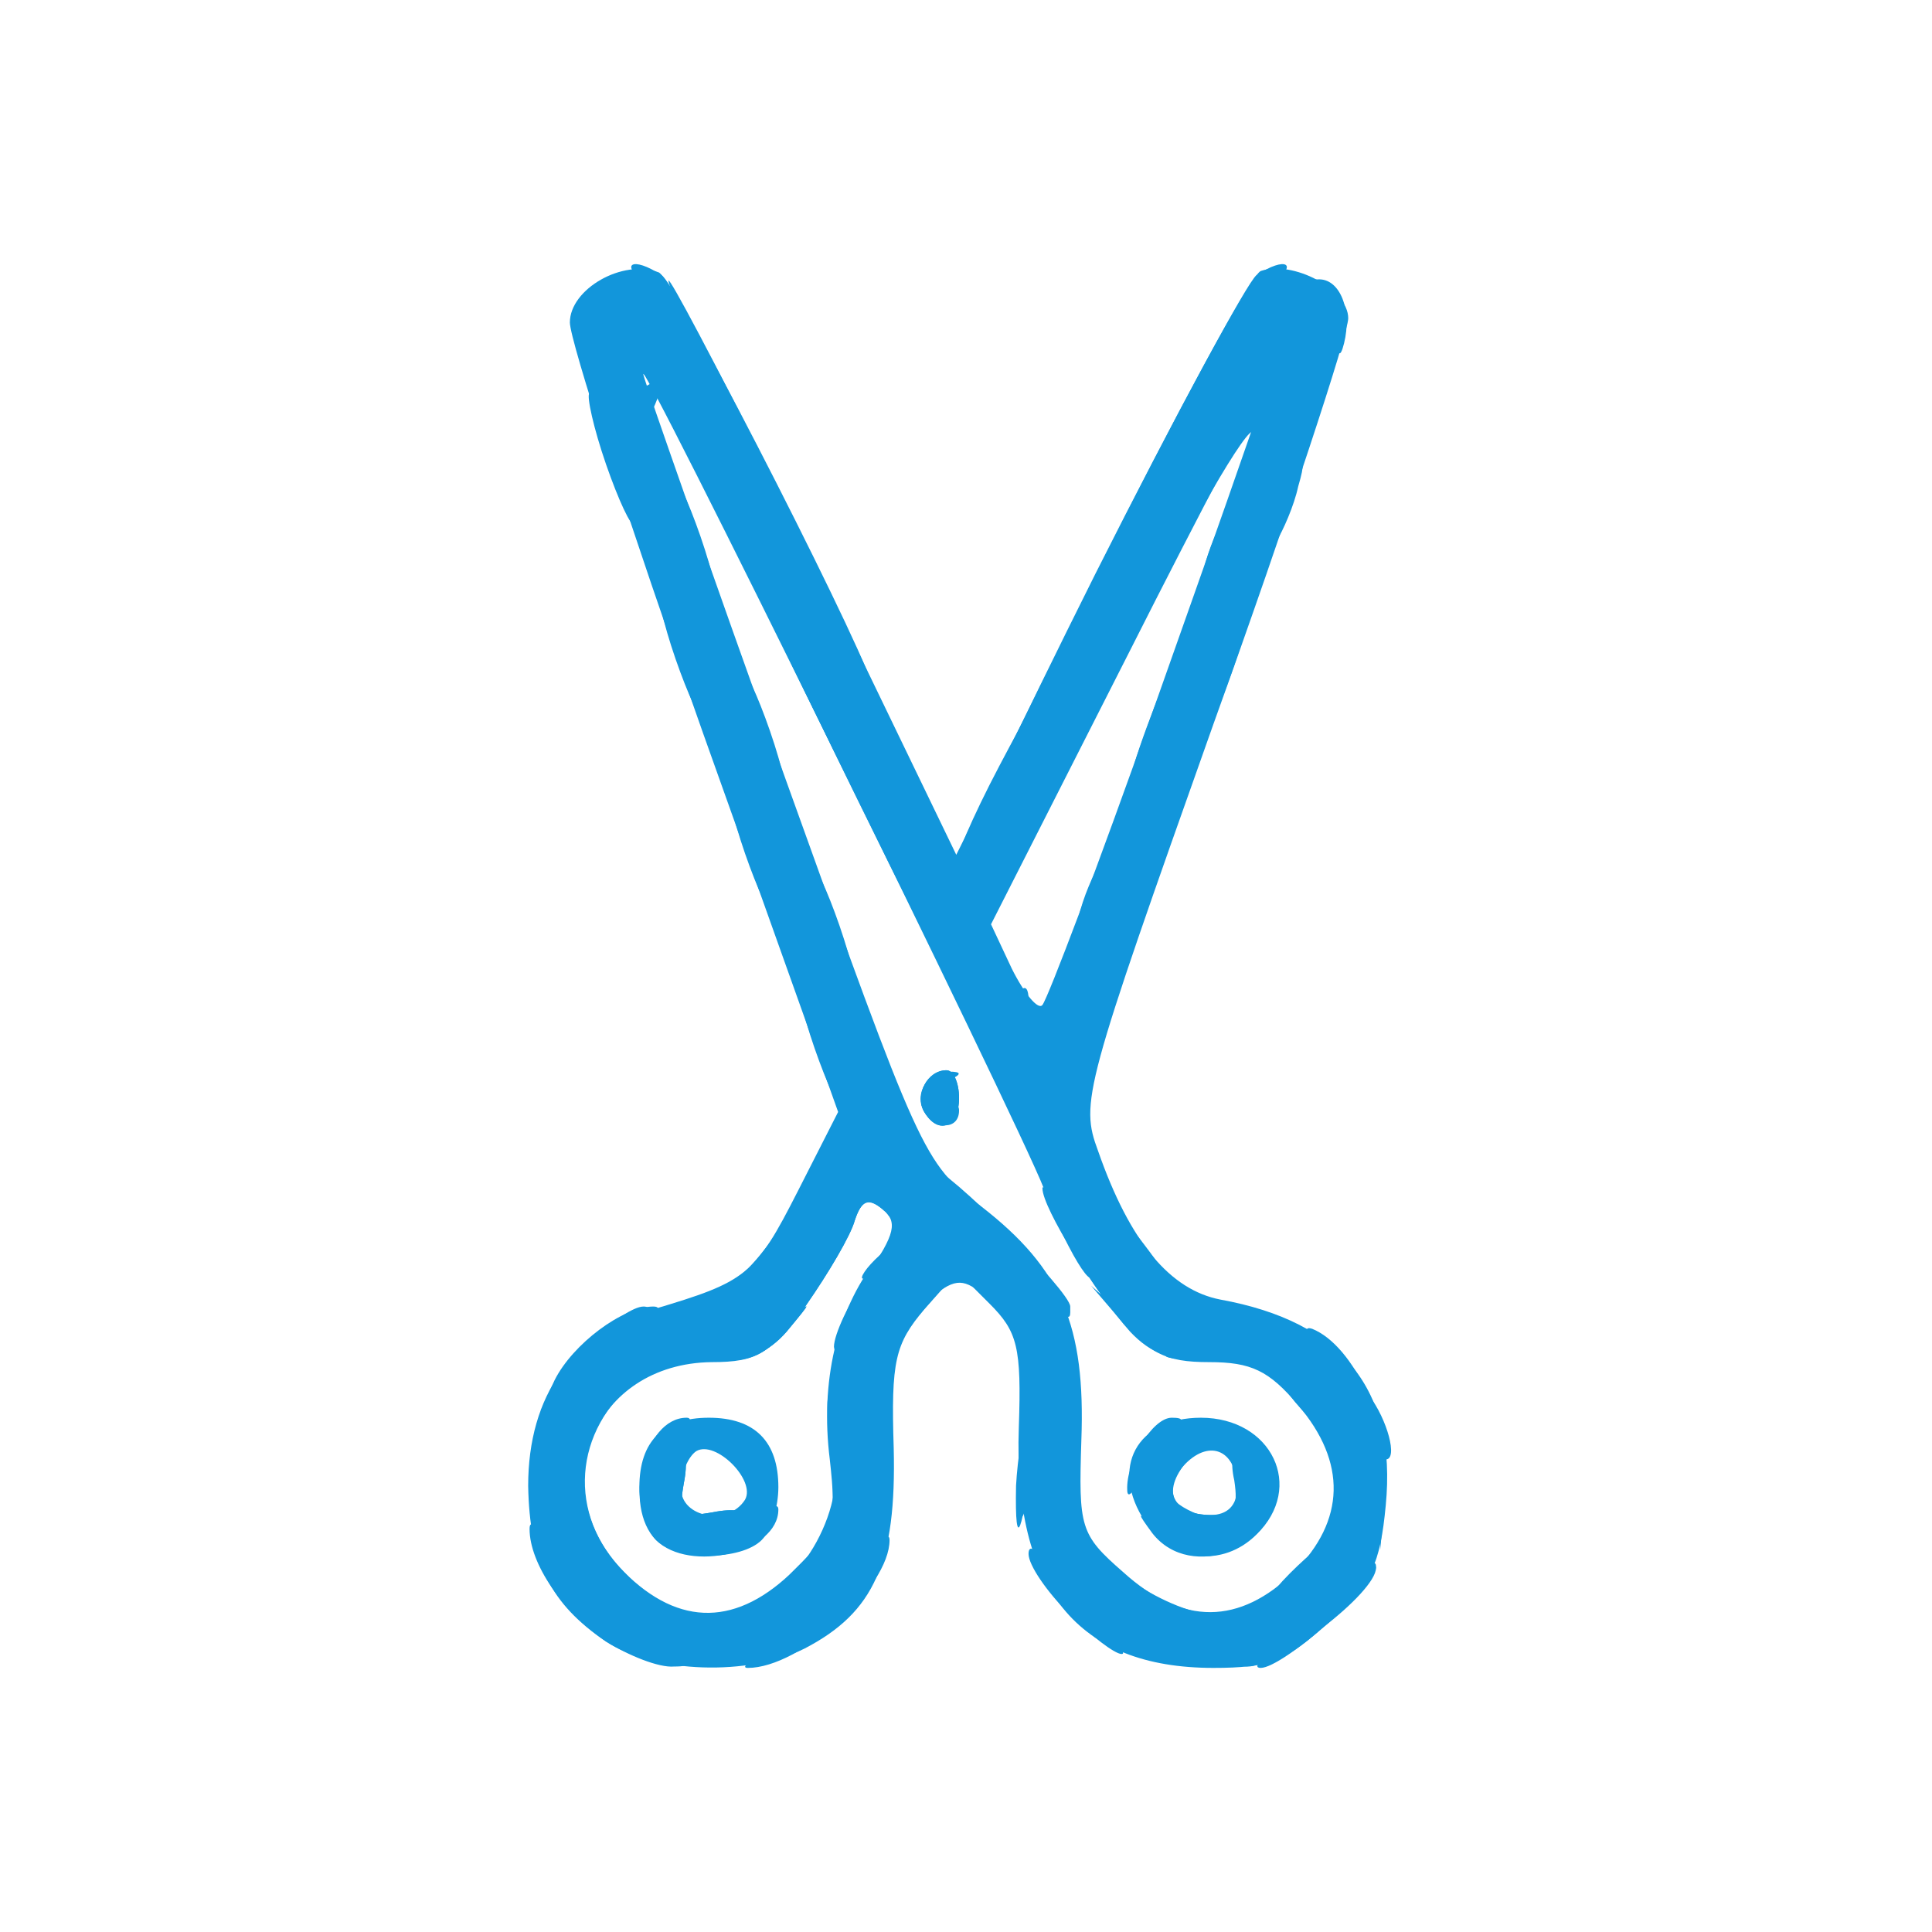 <?xml version="1.0" standalone="no"?><!DOCTYPE svg PUBLIC "-//W3C//DTD SVG 1.1//EN" "http://www.w3.org/Graphics/SVG/1.1/DTD/svg11.dtd"><svg t="1710465672091" class="icon" viewBox="0 0 1024 1024" version="1.1" xmlns="http://www.w3.org/2000/svg" p-id="4280" width="300" height="300" xmlns:xlink="http://www.w3.org/1999/xlink"><path d="M321.197 870.032c-29.468-19.891-40.518-41.991-41.255-82.509 0-47.885 23.574-81.036 66.302-93.56 49.358-14.734 53.778-17.681 76.616-62.619l21.364-41.991-71.459-200.38c-39.045-110.504-70.722-208.483-70.722-218.06 0-17.681 27.994-33.888 47.148-26.521 5.157 2.21 42.728 72.196 83.983 156.178l73.669 152.495 75.879-152.495c41.991-83.983 80.299-154.705 85.456-156.915 16.944-5.894 46.412 9.577 46.412 25.047 0 8.104-31.678 104.61-71.459 215.114-68.512 193.013-70.722 200.38-61.145 226.164 16.944 48.622 38.308 73.669 64.829 78.826 64.829 11.787 93.56 47.885 87.666 109.03-2.947 30.941-7.367 41.255-30.204 61.882-22.101 20.627-31.678 24.311-61.145 24.311-72.196 0-106.083-41.991-103.137-127.447 1.473-42.728-0.737-50.832-15.471-65.565l-16.944-16.944-17.681 19.891c-15.471 18.417-17.681 27.258-16.207 73.669 1.473 60.409-10.314 86.929-47.148 106.083-29.468 14.734-79.563 13.26-105.347-3.683z m100.19-38.308c20.627-20.627 22.101-25.047 18.417-58.199-5.157-41.255 3.683-78.826 24.311-105.347 12.524-15.471 13.26-19.891 4.42-26.521-8.104-7.367-11.787-5.894-15.471 5.157-2.21 8.104-13.997 27.994-25.784 44.938-19.154 25.784-25.784 30.204-50.095 30.204-62.619 0.737-89.876 67.039-46.412 111.24 29.468 29.468 60.409 28.731 90.613-1.473z m264.472 1.473c27.258-27.258 27.994-58.199 2.21-88.403-15.471-18.417-25.047-22.837-47.148-22.837-23.574 0-32.414-4.42-50.832-27.258-12.524-15.471-29.468-44.201-36.835-64.829-14.734-37.571-218.06-450.855-212.167-430.964 1.473 5.894 35.361 102.4 75.142 213.64 71.459 198.906 72.932 204.063 103.873 226.901 42.728 33.151 55.252 63.355 53.042 123.764-1.473 46.412-0.737 50.095 22.101 69.986 31.678 28.731 61.882 27.994 90.613 0zM611.453 375.712c29.468-83.246 55.252-156.178 56.725-162.072s-30.204 53.778-69.986 132.604l-72.932 143.655 11.05 23.574c6.63 13.26 13.997 22.101 16.207 19.154 2.947-3.683 29.468-73.669 58.935-156.915z" fill="#1296db" p-id="4281"></path><path d="M347.718 816.253c-5.157-5.157-8.84-17.681-8.84-27.994 0-24.311 12.524-36.835 36.835-36.835s36.835 12.524 36.835 36.835c0 10.314-3.683 22.837-8.84 27.994-11.05 11.05-44.938 11.05-55.988 0z m47.148-21.364c5.894-10.314-15.471-31.678-25.784-25.784-4.42 2.947-8.104 11.787-8.104 19.891 0 15.471 25.047 19.891 33.888 5.894zM607.033 806.676c-19.154-28.731-4.42-55.252 29.468-55.252 37.571 0 55.252 36.835 29.468 61.882-17.681 17.681-44.938 14.734-58.935-6.63z m48.622-17.681c0-19.891-13.997-26.521-27.258-13.26s-6.63 27.258 13.26 27.258c8.84 0 13.997-5.157 13.997-13.997zM489.899 589.353c-5.157-8.84 1.473-22.101 11.787-22.101 3.683 0 6.63 6.63 6.63 14.734 0 15.471-11.05 19.891-18.417 7.367z" fill="#1296db" p-id="4282"></path><path d="M321.197 870.032c-22.837-15.471-40.518-41.255-40.518-59.672 0-5.894 4.42-0.737 9.577 11.05 12.524 27.258 33.151 47.148 60.409 55.252 15.471 4.42 16.944 6.63 6.63 6.63-8.104 0.737-24.311-5.894-36.098-13.26zM417.704 868.558c18.417-8.84 34.624-24.311 41.991-38.308 5.894-13.26 11.787-19.154 11.787-13.997 0 25.047-47.148 67.776-75.142 67.776-5.157 0 4.42-6.63 21.364-15.471zM668.178 875.925c12.524-3.683 31.678-16.944 41.991-29.468s19.154-19.154 19.154-15.471c0 13.26-51.568 53.042-68.512 52.305-12.524-0.737-11.05-2.21 7.367-7.367zM566.515 855.298c-11.787-11.787-21.364-25.784-21.364-31.678 0-5.157 3.683-2.947 8.104 5.157s16.944 22.101 27.994 30.941c10.314 9.577 16.207 16.944 13.26 16.944-3.683 0-16.207-9.577-27.994-21.364zM603.35 850.878c-11.05-5.894-22.101-16.207-24.311-23.574-4.42-9.577-0.737-8.84 13.26 4.42 9.577 9.577 29.468 19.891 42.728 22.837 19.891 5.157 21.364 5.894 5.894 6.63-10.314 0-27.258-4.42-37.571-10.314zM321.197 831.724c-10.314-12.524-19.154-30.941-19.154-40.518 0-24.311 18.417-58.935 34.624-64.829 11.787-3.683 11.787-3.683 1.473 4.42-34.624 27.258-37.571 72.196-7.367 102.4 11.787 11.787 19.154 21.364 15.471 21.364-2.947 0-14.734-10.314-25.047-22.837zM421.387 831.724c21.364-20.627 22.101-25.047 18.417-64.092-2.21-26.521-1.473-35.361 2.21-23.574 11.787 36.098 8.104 64.092-11.787 87.666-10.314 12.524-22.101 22.837-25.047 22.837-3.683 0 3.683-10.314 16.207-22.837zM683.649 833.934c11.05-11.05 21.364-19.154 22.837-18.417 4.42 2.947-30.204 39.045-36.835 39.045-2.947 0 2.947-9.577 13.997-20.627z" fill="#1296db" p-id="4283"></path><path d="M347.718 816.253c-17.681-17.681-6.63-64.829 16.207-64.829 3.683 0 1.473 4.42-5.894 9.577-8.84 6.63-12.524 16.944-10.314 30.941 1.473 18.417 5.894 22.837 24.311 24.311 13.997 2.21 24.311-1.473 30.941-10.314 5.157-7.367 9.577-9.577 9.577-5.894 0 22.837-47.148 33.888-64.829 16.207zM610.717 812.57c-8.104-11.05-8.104-11.787 0.737-3.683 5.894 4.42 18.417 8.104 29.468 8.104 16.207-1.473 16.207-1.473 2.21-4.42-31.678-5.894-39.045-39.045-11.05-50.095 9.577-3.683 9.577-2.21-1.473 10.314-15.471 16.944-10.314 30.204 11.787 30.204 11.787 0 13.997-3.683 11.787-18.417-2.21-9.577-0.737-16.207 2.21-13.997 3.683 2.21 6.63 11.05 7.367 19.891 0.737 14.734 1.473 14.734 6.63-2.21s5.894-16.944 6.63-2.21c1.473 33.888-45.675 53.042-66.302 26.521zM730.797 786.786c-1.473-27.258-6.63-40.518-24.311-61.145-12.524-13.997-17.681-23.574-11.05-21.364 22.101 8.84 41.991 51.568 39.045 85.456l-2.947 31.678-0.737-34.624z" fill="#1296db" p-id="4284"></path><path d="M358.768 805.203c-7.367-6.63-6.63-30.204 1.473-34.624 2.947-2.21 4.42 4.42 2.21 15.471-2.947 16.944-1.473 18.417 15.471 15.471 11.05-2.21 17.681-0.737 15.471 2.21-4.42 8.104-27.994 8.84-34.624 1.473zM538.521 787.522c0.737-13.997 3.683-33.151 6.63-43.465 4.42-11.787 5.157-4.42 2.21 22.101-5.157 46.412-9.577 58.935-8.84 21.364zM597.456 789.732c-0.737-14.734 13.26-38.308 23.574-38.308 6.63 0 6.63 1.473 0 5.894-5.157 2.947-11.787 13.997-16.207 23.574-3.683 10.314-7.367 13.997-7.367 8.84zM686.596 743.321c-9.577-11.787-12.524-19.891-7.367-17.681 9.577 3.683 30.941 33.151 26.521 36.835-1.473 0.737-9.577-8.104-19.154-19.154zM293.94 731.534c9.577-19.154 36.098-39.045 52.305-39.045 5.894 0 1.473 5.157-11.05 11.787-11.787 5.894-27.994 18.417-35.361 27.258l-13.26 16.207 7.367-16.207zM379.396 715.327c26.521-3.683 32.414-8.84 54.515-47.148 23.574-40.518 25.784-41.991 39.045-30.204 11.787 11.05 11.787 13.997 2.947 24.311-6.63 6.63-16.207 23.574-22.101 37.571s-11.05 20.627-11.787 13.997c0-6.63 8.104-23.574 17.681-38.308 14.734-21.364 16.207-27.994 8.104-34.624-7.367-5.894-11.05-5.157-14.734 5.894-2.21 8.104-13.997 27.994-25.784 44.938-19.891 26.521-25.784 30.204-50.095 29.468l-27.258-1.473 29.468-4.42zM598.929 705.75c-18.417-20.627-46.412-65.565-46.412-75.879 0-3.683 9.577 9.577 21.364 29.468 26.521 46.412 34.624 53.042 67.039 57.462l25.784 2.947-26.521 0.737c-18.417 1.473-30.204-2.947-41.255-14.734zM471.482 710.906c0-10.314 24.311-40.518 33.151-40.518 4.42 0 14.734 7.367 22.837 16.944l13.997 16.207-16.944-14.734-17.681-14.734-17.681 20.627c-9.577 11.787-17.681 18.417-17.681 16.207zM525.997 658.601c-20.627-22.101-35.361-39.781-32.414-39.781 8.104 0 73.669 65.565 73.669 73.669 0 9.577 2.21 11.05-41.255-33.888z" fill="#1296db" p-id="4285"></path><path d="M373.502 687.332c17.681-3.683 40.518-30.941 57.462-69.986 5.894-13.26 10.314-19.154 11.05-13.26 0 5.157-10.314 27.994-23.574 49.358-19.154 31.678-27.258 39.045-42.728 38.308-16.944-1.473-16.944-1.473-2.21-4.42zM614.4 683.649c-2.947-5.157-10.314-17.681-16.207-27.994l-10.314-18.417 15.471 18.417c8.104 10.314 15.471 20.627 15.471 23.574s7.367 6.63 16.944 8.104c16.207 2.947 16.207 2.947 0 4.42-8.84 0-18.417-3.683-21.364-8.104zM471.482 458.222c-42.728-86.193-78.089-160.599-79.563-165.755-0.737-5.157 34.624 63.355 79.563 151.758 44.938 89.14 81.036 163.545 79.563 165.755-1.473 2.947-36.835-65.565-79.563-151.758zM472.219 588.616c-4.42-13.26-6.63-25.047-5.157-26.521s6.63 7.367 11.05 20.627 6.63 25.047 5.157 26.521-6.63-7.367-11.05-20.627zM489.899 589.353c-5.157-8.84 1.473-22.101 11.787-22.101 3.683 0 6.63 6.63 6.63 14.734 0 15.471-11.05 19.891-18.417 7.367zM567.988 588.616c-0.737-13.26 14.734-60.409 18.417-56.725 1.473 1.473-2.21 17.681-8.104 35.361-5.157 18.417-10.314 27.994-10.314 21.364zM431.701 555.465c-6.63-19.154-10.314-36.098-8.84-37.571s8.104 12.524 14.734 31.678 10.314 36.098 8.84 37.571-8.104-12.524-14.734-31.678zM542.204 540.731c-2.947-6.63-2.947-13.997-0.737-16.207s3.683 0 3.683 5.157 3.683 6.63 7.367 4.42c4.42-2.21 7.367-1.473 7.367 2.947 0 13.26-13.26 15.471-17.681 3.683zM439.068 496.529c-6.63-19.154-10.314-36.098-8.84-37.571s8.104 12.524 14.734 31.678 10.314 36.098 8.84 37.571-8.104-12.524-14.734-31.678zM571.672 486.216c2.21-10.314 8.104-23.574 11.787-29.468 4.42-7.367 5.157-5.157 1.473 7.367-2.21 10.314-8.104 23.574-11.787 29.468-4.42 7.367-5.157 5.157-1.473-7.367zM601.14 486.216c2.947-10.314 9.577-27.994 14.734-40.518 8.104-17.681 9.577-18.417 5.894-3.683-2.947 10.314-9.577 28.731-14.734 40.518-8.104 17.681-9.577 18.417-5.894 3.683zM394.866 452.328c-6.63-19.154-10.314-36.098-8.84-37.571s8.104 12.524 14.734 31.678 10.314 36.098 8.84 37.571-8.104-12.524-14.734-31.678zM523.787 484.006c-1.473-12.524 156.178-317.514 159.125-309.41 2.21 5.157-0.737 22.101-5.894 36.835-5.157 16.944-10.314 23.574-12.524 17.681s-34.624 50.095-72.196 125.237c-37.571 74.406-68.512 133.341-68.512 129.658zM580.512 304.253c42.728-84.719 81.036-155.442 85.456-158.388 15.471-10.314 22.837-5.894 8.104 4.42-8.104 5.894-47.885 76.616-88.403 158.388S510.527 456.748 508.317 456.748s30.204-68.512 72.196-152.495zM402.233 393.393c-6.63-19.154-10.314-36.098-8.84-37.571s8.104 12.524 14.734 31.678 10.314 36.098 8.84 37.571-8.104-12.524-14.734-31.678zM601.14 405.18c2.947-10.314 9.577-27.994 14.734-40.518 8.104-17.681 9.577-18.417 5.894-3.683-2.947 10.314-9.577 28.731-14.734 40.518-8.104 17.681-9.577 18.417-5.894 3.683zM637.974 383.079c2.947-10.314 9.577-27.994 14.734-40.518 8.104-17.681 9.577-18.417 5.894-3.683-2.947 10.314-9.577 28.731-14.734 40.518-8.104 17.681-9.577 18.417-5.894 3.683zM358.032 349.191c-6.63-19.154-10.314-36.098-8.84-37.571s8.104 12.524 14.734 31.678 10.314 36.098 8.84 37.571-8.104-12.524-14.734-31.678zM408.863 264.472c-28.731-57.462-58.199-108.294-66.302-114.187-14.734-10.314-7.367-14.734 8.104-4.42 9.577 5.894 115.66 215.114 111.977 219.534-1.473 1.473-25.784-44.201-53.778-100.927zM365.399 290.256c-6.63-19.154-10.314-36.098-8.84-37.571s8.104 12.524 14.734 31.678 10.314 36.098 8.84 37.571-8.104-12.524-14.734-31.678zM637.974 302.043c2.21-10.314 8.104-23.574 11.787-29.468 4.42-7.367 5.157-5.157 1.473 7.367-2.21 10.314-8.104 23.574-11.787 29.468-4.42 7.367-5.157 5.157-1.473-7.367zM674.809 279.942c2.21-10.314 8.104-23.574 11.787-29.468 4.42-7.367 5.157-5.157 1.473 7.367-2.21 10.314-8.104 23.574-11.787 29.468-4.42 7.367-5.157 5.157-1.473-7.367zM321.197 246.055c-6.63-19.154-10.314-36.098-8.84-37.571s8.104 12.524 14.734 31.678 10.314 36.098 8.84 37.571-8.104-12.524-14.734-31.678zM332.247 198.17c-9.577-28.731-9.577-28.731 0-28.731 3.683 0 5.157 3.683 2.947 7.367-2.21 4.42-1.473 7.367 2.947 7.367s5.157 5.157 2.947 12.524c-2.947 8.104-2.21 10.314 3.683 6.63s7.367-1.473 4.42 5.894c-5.894 16.207-7.367 14.734-16.944-11.05zM707.96 175.332c0-10.314-5.157-21.364-9.577-22.837-7.367-2.947-7.367-4.42 0-4.42 11.787-0.737 18.417 16.207 13.997 33.888-2.21 8.84-3.683 6.63-4.42-6.63z" fill="#1296db" p-id="4286"></path><path d="M682.176 870.032c13.26-8.104 28.731-22.101 35.361-30.941 6.63-9.577 11.787-13.26 11.787-8.84 0 10.314-49.358 53.778-61.145 53.778-5.157 0 1.473-6.63 13.997-13.997zM416.967 837.617c11.787-10.314 22.101-28.731 25.047-46.412 5.157-27.258 5.894-27.258 6.63-5.157 0.737 22.837-28.731 68.512-44.201 68.512-4.42 0 1.473-7.367 12.524-16.944zM588.616 834.671l-17.681-20.627 22.101 18.417c12.524 10.314 23.574 19.154 25.047 20.627 1.473 0.737 0 1.473-4.42 1.473-3.683 0-14.734-8.84-25.047-19.891zM358.768 805.203c-7.367-6.63-6.63-30.204 1.473-34.624 2.947-2.21 4.42 4.42 2.21 15.471-2.947 16.944-1.473 18.417 15.471 15.471 11.05-2.21 17.681-0.737 15.471 2.21-4.42 8.104-27.994 8.84-34.624 1.473zM539.994 784.576c0-16.207 1.473-22.101 2.947-12.524 1.473 8.84 1.473 22.101 0 29.468-2.21 6.63-3.683-0.737-2.947-16.944zM618.82 798.573c-8.104-8.84-7.367-13.26 2.21-22.101 6.63-5.894 8.84-6.63 5.157-1.473-11.05 13.26-8.84 20.627 9.577 27.994 11.05 4.42 12.524 6.63 4.42 6.63-6.63 0.737-16.207-4.42-21.364-11.05zM723.43 749.951c-7.367-22.101-7.367-22.837 2.21-10.314s15.471 33.888 8.84 33.888c-0.737 0-5.894-11.05-11.05-23.574zM685.859 741.111l-17.681-22.837 20.627 19.891c11.787 11.05 19.891 21.364 17.681 22.837-1.473 2.21-11.05-7.367-20.627-19.891zM315.304 709.433c9.577-9.577 20.627-16.944 25.784-16.944s2.21 4.42-5.894 8.84-19.891 11.787-25.784 16.207c-6.63 4.42-3.683 0.737 5.894-8.104zM375.712 716.8c13.997-2.21 32.414-8.84 40.518-15.471 14.734-12.524 14.734-12.524 0.737 4.42-10.314 11.787-21.364 16.207-40.518 14.734l-26.521-0.737 25.784-2.947zM595.983 702.066l-17.681-20.627 18.417 16.207c10.314 8.84 30.204 16.944 44.201 19.154l25.784 2.947-26.521 0.737c-19.891 1.473-30.204-2.947-44.201-18.417zM492.109 685.122l16.207-17.681 16.944 17.681 16.207 17.681-16.207-13.26c-16.207-13.997-17.681-13.997-33.151 0l-16.944 13.26 16.944-17.681zM372.029 687.332c8.104-1.473 22.837-11.787 32.414-22.837s14.734-14.734 11.787-8.84c-11.787 22.837-28.731 36.835-43.465 36.098s-14.734-1.473-0.737-4.42zM466.325 665.232c11.787-11.787 11.787-13.26-0.737-27.258-12.524-15.471-12.524-15.471 4.42-1.473 15.471 13.26 15.471 14.734 4.42 27.994-7.367 7.367-14.734 13.26-16.944 13.26s1.473-5.894 8.84-12.524z" fill="#1296db" p-id="4287"></path><path d="M563.568 654.918c-6.63-12.524-11.05-24.311-9.577-25.784 2.21-1.473 8.84 8.84 15.471 22.837 15.471 31.678 9.577 34.624-5.894 2.947zM489.899 589.353c-5.894-9.577 2.21-22.101 13.26-21.364 6.63 0 6.63 1.473 0 4.42-5.157 1.473-9.577 6.63-9.577 10.314 0 4.42 3.683 5.157 7.367 2.947 4.42-2.21 7.367-0.737 7.367 2.947 0 10.314-12.524 10.314-18.417 0.737zM458.222 430.227c-37.571-74.406-67.776-137.761-67.039-141.445 0-2.947 31.678 57.462 69.986 134.078 38.308 75.879 69.249 139.971 67.776 141.445s-33.151-58.935-70.722-134.078zM529.681 405.917c14.734-27.994 27.258-50.095 28.731-48.622 3.683 2.947-44.938 99.453-50.832 99.453-2.21 0 7.367-22.837 22.101-50.832zM553.255 425.071c-1.473-13.26 127.447-257.842 130.394-248.265 2.21 5.157 0 11.787-4.42 13.26s-5.894 7.367-3.683 13.997c3.683 8.84 2.21 10.314-4.42 5.894-7.367-3.683-8.84-0.737-5.157 11.787 2.21 9.577 2.21 13.26-0.737 7.367-2.947-6.63-24.311 28.731-58.199 95.77-29.468 58.199-53.778 103.873-53.778 100.19zM406.653 260.788c-29.468-58.199-53.042-109.03-52.305-111.977 0-2.947 25.047 44.201 55.252 104.61 30.204 59.672 54.515 110.504 53.042 111.977s-26.521-45.675-55.988-104.61z" fill="#1296db" p-id="4288"></path><path d="M379.396 716.8c12.524-2.21 28.731-8.84 36.835-15.471 14.734-12.524 14.734-12.524 0.737 4.42-9.577 11.05-21.364 16.207-36.835 15.471l-22.837-1.473 22.101-2.947zM621.03 716.8c6.63-1.473 18.417-1.473 25.784 0 6.63 2.21 0.737 3.683-13.26 3.683s-19.891-1.473-12.524-3.683zM492.109 685.122l16.207-17.681 16.944 17.681 16.207 17.681-16.207-13.26c-16.207-13.997-17.681-13.997-33.151 0l-16.944 13.26 16.944-17.681zM372.029 687.332c8.104-2.21 19.891-7.367 25.784-12.524 9.577-7.367 9.577-6.63 0.737 5.157-5.157 6.63-16.944 11.787-25.784 11.787-14.734-0.737-14.734-1.473-0.737-4.42z" fill="#1296db" p-id="4289"></path><path d="M491.373 685.122c16.944-17.681 16.944-17.681 29.468-3.683 12.524 13.26 12.524 13.26 0 4.42-11.05-8.84-15.471-8.104-29.468 3.683l-16.207 13.26 16.207-17.681zM372.029 687.332c8.104-2.21 19.891-7.367 25.784-12.524 9.577-7.367 9.577-6.63 0.737 5.157-5.157 6.63-16.944 11.787-25.784 11.787-14.734-0.737-14.734-1.473-0.737-4.42z" fill="#1296db" p-id="4290"></path></svg>